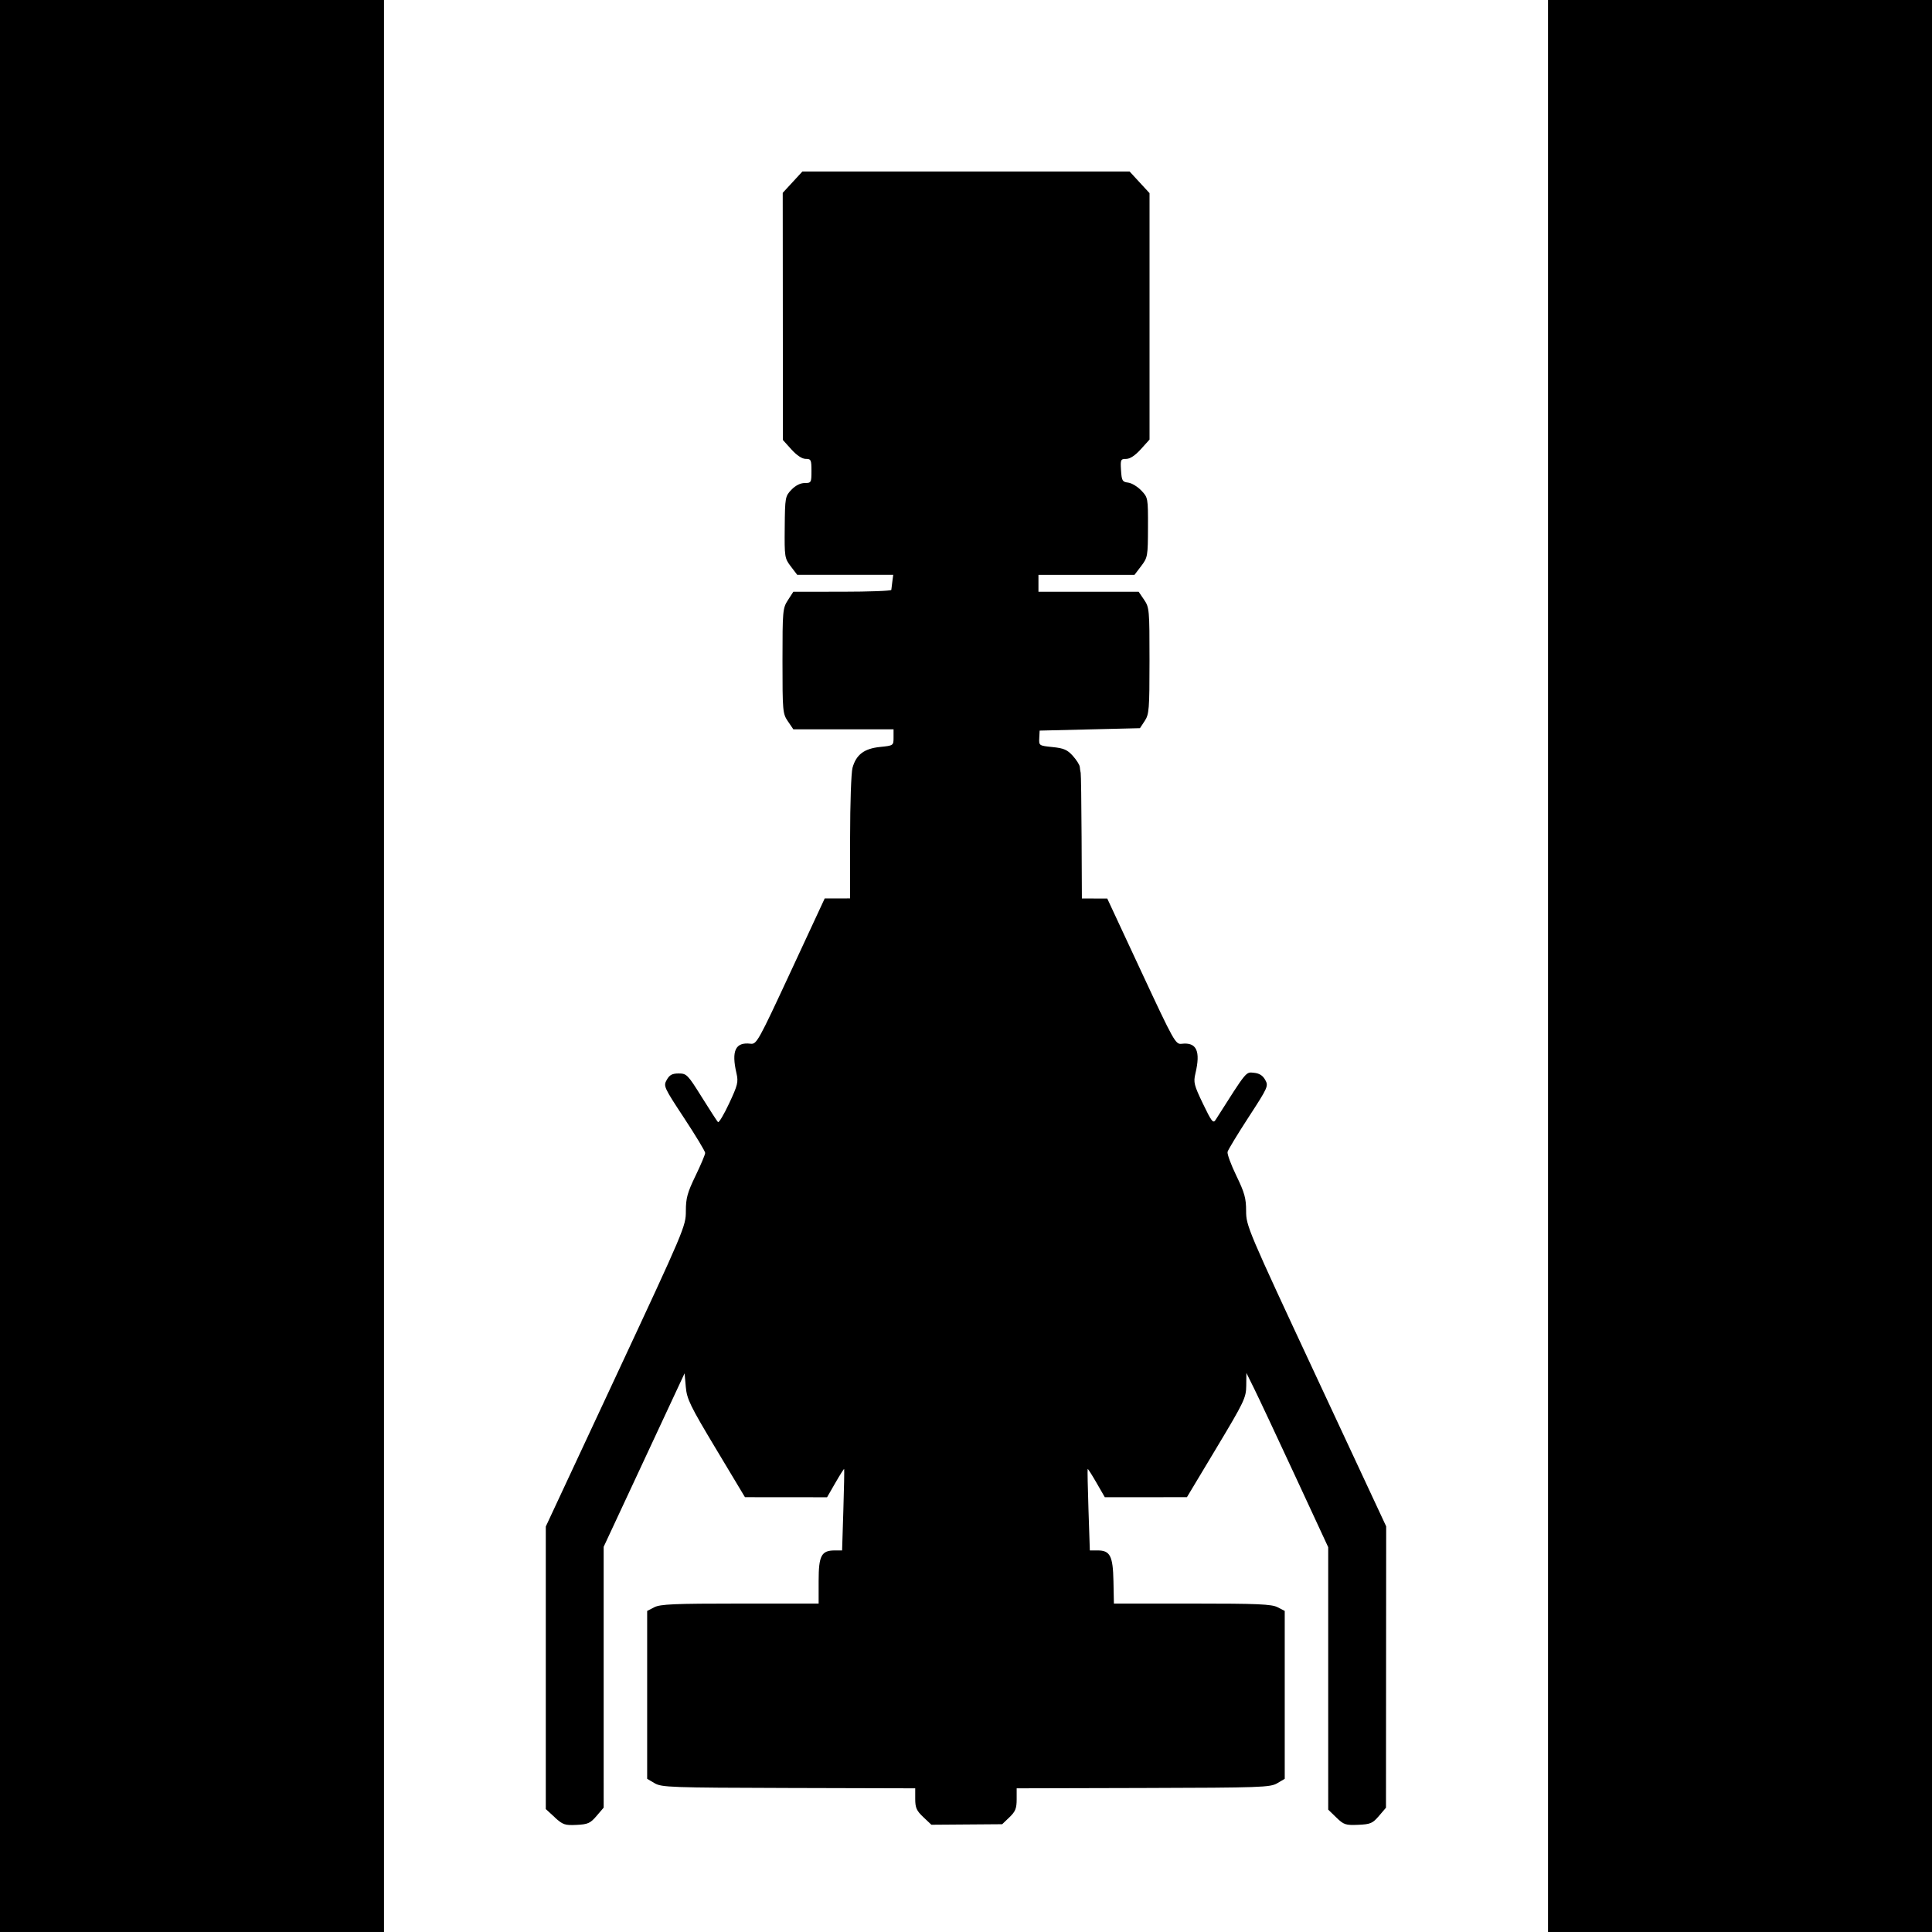 <?xml version="1.0" encoding="UTF-8" standalone="no"?>
<!-- Created with Inkscape (http://www.inkscape.org/) -->

<svg
   inkscape:export-ydpi="96"
   inkscape:export-xdpi="96"
   inkscape:export-filename="Crayfish-Aurora 4.png"
   inkscape:version="1.2.1 (9c6d41e410, 2022-07-14)"
   width="154.463mm"
   height="154.463mm"
   viewBox="0 0 154.463 154.463"
   version="1.1"
   id="svg8"
   sodipodi:docname="Crayfish-Aurora 3.svg"
   xml:space="preserve"
   xmlns:inkscape="http://www.inkscape.org/namespaces/inkscape"
   xmlns:sodipodi="http://sodipodi.sourceforge.net/DTD/sodipodi-0.dtd"
   xmlns="http://www.w3.org/2000/svg"
   xmlns:svg="http://www.w3.org/2000/svg"
   xmlns:rdf="http://www.w3.org/1999/02/22-rdf-syntax-ns#"
   xmlns:cc="http://creativecommons.org/ns#"
   xmlns:dc="http://purl.org/dc/elements/1.1/"><defs
     id="defs2" /><sodipodi:namedview
     id="base"
     pagecolor="#ffffff"
     bordercolor="#666666"
     borderopacity="1.0"
     inkscape:pageopacity="0.0"
     inkscape:pageshadow="2"
     inkscape:zoom="0.49497474"
     inkscape:cx="767.71594"
     inkscape:cy="349.51279"
     inkscape:document-units="mm"
     inkscape:current-layer="layer1"
     showgrid="false"
     inkscape:window-width="1920"
     inkscape:window-height="1017"
     inkscape:window-x="1912"
     inkscape:window-y="-8"
     inkscape:window-maximized="1"
     inkscape:showpageshadow="2"
     inkscape:pagecheckerboard="0"
     inkscape:deskcolor="#d1d1d1" /><g
     inkscape:label="Layer 1"
     inkscape:groupmode="layer"
     id="layer1"
     transform="translate(907.872, 100.159)"><path
       style="fill:#000000;stroke-width:0.193"
       d="m -863.519,45.133 -0.717,-0.657 V 33.181 21.886 l 5.599,-11.996 c 5.487,-11.757 5.599,-12.021 5.599,-13.221 0,-1.034 0.12,-1.473 0.772,-2.822 0.425,-0.878 0.772,-1.701 0.772,-1.829 0,-0.128 -0.755,-1.38 -1.679,-2.783 -1.631,-2.479 -1.671,-2.565 -1.392,-3.06 0.223,-0.397 0.433,-0.51 0.953,-0.51 0.634,0 0.724,0.092 1.839,1.878 0.645,1.033 1.231,1.937 1.303,2.009 0.072,0.072 0.475,-0.602 0.894,-1.498 0.683,-1.457 0.745,-1.71 0.586,-2.396 -0.42,-1.81 -0.088,-2.515 1.117,-2.372 0.492,0.059 0.606,-0.145 3.224,-5.778 l 2.713,-5.839 1.014,-0.002 1.014,-0.001 9.7e-4,-4.875 c 5.6e-4,-2.681 0.087,-5.186 0.193,-5.565 0.292,-1.05 0.93,-1.535 2.196,-1.665 1.081,-0.111 1.085,-0.115 1.085,-0.761 v -0.649 l -4.006,-0.001 -4.006,-0.001 -0.434,-0.638 c -0.418,-0.613 -0.434,-0.801 -0.434,-4.828 0,-4.018 0.018,-4.218 0.434,-4.861 l 0.434,-0.671 3.91,-0.002 c 2.15,-0.001 3.916,-0.068 3.923,-0.147 0.008,-0.08 0.045,-0.384 0.083,-0.676 l 0.07,-0.531 h -3.839 -3.839 l -0.51,-0.669 c -0.494,-0.647 -0.51,-0.75 -0.487,-3.133 0.022,-2.389 0.039,-2.48 0.537,-2.999 0.323,-0.337 0.715,-0.536 1.057,-0.536 0.523,0 0.543,-0.036 0.543,-0.965 0,-0.888 -0.037,-0.965 -0.46,-0.965 -0.29,0 -0.712,-0.279 -1.141,-0.753 l -0.68,-0.753 -0.008,-9.882 -0.008,-9.882 0.786,-0.853 0.786,-0.853 h 13.08 13.08 l 0.797,0.865 0.797,0.865 v 9.851 9.851 l -0.698,0.773 c -0.451,0.5 -0.865,0.773 -1.169,0.773 -0.441,0 -0.467,0.058 -0.412,0.917 0.053,0.827 0.108,0.923 0.564,0.976 0.278,0.032 0.751,0.315 1.051,0.629 0.541,0.564 0.546,0.596 0.54,2.955 -0.007,2.305 -0.025,2.408 -0.543,3.088 l -0.536,0.703 h -3.839 -3.839 v 0.676 0.676 l 4.006,0.001 4.006,0.001 0.434,0.638 c 0.418,0.614 0.434,0.798 0.433,4.874 -9.8e-4,3.893 -0.032,4.283 -0.383,4.815 l -0.381,0.579 -4.01,0.097 -4.01,0.097 -0.03,0.602 c -0.03,0.595 -0.017,0.604 1.062,0.714 0.9,0.092 1.186,0.216 1.623,0.704 0.292,0.326 0.542,0.721 0.555,0.879 0.013,0.158 0.046,0.373 0.072,0.48 0.027,0.106 0.059,2.409 0.072,5.117 l 0.024,4.923 1.014,0.003 1.014,0.003 2.72,5.838 c 2.612,5.605 2.74,5.835 3.224,5.777 1.2,-0.145 1.533,0.574 1.104,2.378 -0.167,0.7 -0.11,0.926 0.604,2.413 0.684,1.425 0.817,1.595 1.009,1.293 2.524,-3.973 2.408,-3.831 3.065,-3.767 0.431,0.042 0.706,0.214 0.902,0.567 0.274,0.49 0.23,0.587 -1.325,2.98 -0.884,1.36 -1.642,2.609 -1.684,2.776 -0.042,0.166 0.274,1.026 0.703,1.91 0.657,1.355 0.78,1.797 0.78,2.818 0,1.182 0.133,1.497 5.599,13.212 l 5.599,12.001 -0.008,11.247 -0.008,11.247 -0.564,0.66 c -0.506,0.591 -0.678,0.665 -1.66,0.707 -1.006,0.043 -1.149,-0.005 -1.745,-0.583 l -0.649,-0.63 V 34.027 23.539 l -2.649,-5.711 c -1.457,-3.141 -2.929,-6.276 -3.271,-6.966 l -0.621,-1.255 -0.012,1.025 c -0.011,0.96 -0.163,1.278 -2.377,4.967 l -2.365,3.941 -3.282,0.003 -3.282,0.003 -0.664,-1.153 c -0.365,-0.634 -0.683,-1.133 -0.707,-1.108 -0.024,0.024 0.005,1.5 0.065,3.278 l 0.108,3.234 h 0.617 c 1.005,0 1.23,0.436 1.271,2.465 l 0.036,1.783 h 6.259 c 5.233,0 6.353,0.048 6.829,0.295 l 0.57,0.295 v 6.711 6.711 l -0.599,0.354 c -0.558,0.33 -1.282,0.355 -10.716,0.38 l -10.117,0.026 -7e-5,0.881 c -7e-5,0.727 -0.101,0.978 -0.579,1.435 l -0.578,0.554 -2.83,0.021 -2.83,0.021 -0.646,-0.61 c -0.542,-0.511 -0.646,-0.746 -0.647,-1.456 l -9e-5,-0.846 -10.118,-0.027 c -9.426,-0.025 -10.159,-0.051 -10.716,-0.38 l -0.597,-0.353 v -6.711 -6.711 l 0.57,-0.295 c 0.476,-0.246 1.599,-0.295 6.854,-0.295 h 6.285 v -1.804 c 0,-2.028 0.22,-2.443 1.291,-2.443 h 0.585 l 0.101,-3.234 c 0.056,-1.779 0.084,-3.254 0.063,-3.278 -0.021,-0.024 -0.337,0.474 -0.702,1.108 l -0.664,1.153 -3.282,-0.003 -3.282,-0.003 -2.317,-3.862 c -2.069,-3.448 -2.327,-3.979 -2.413,-4.952 l -0.097,-1.09 -3.235,6.936 -3.235,6.936 3.8e-4,10.426 4e-4,10.426 -0.569,0.665 c -0.501,0.586 -0.692,0.671 -1.6,0.715 -0.936,0.045 -1.097,-0.011 -1.748,-0.607 z"
       id="path186" /><path
       style="fill:#000000;stroke-width:0.193"
       d="m -784.108,-22.928 v -77.231 h 15.35 15.35 v 77.231 77.231 h -15.35 -15.35 z"
       id="path184" /><path
       style="fill:#000000;stroke-width:0.193"
       d="m -907.872,-22.928 v -77.231 h 15.35 15.35 v 77.231 77.231 h -15.35 -15.35 z"
       id="path180" /></g></svg>
